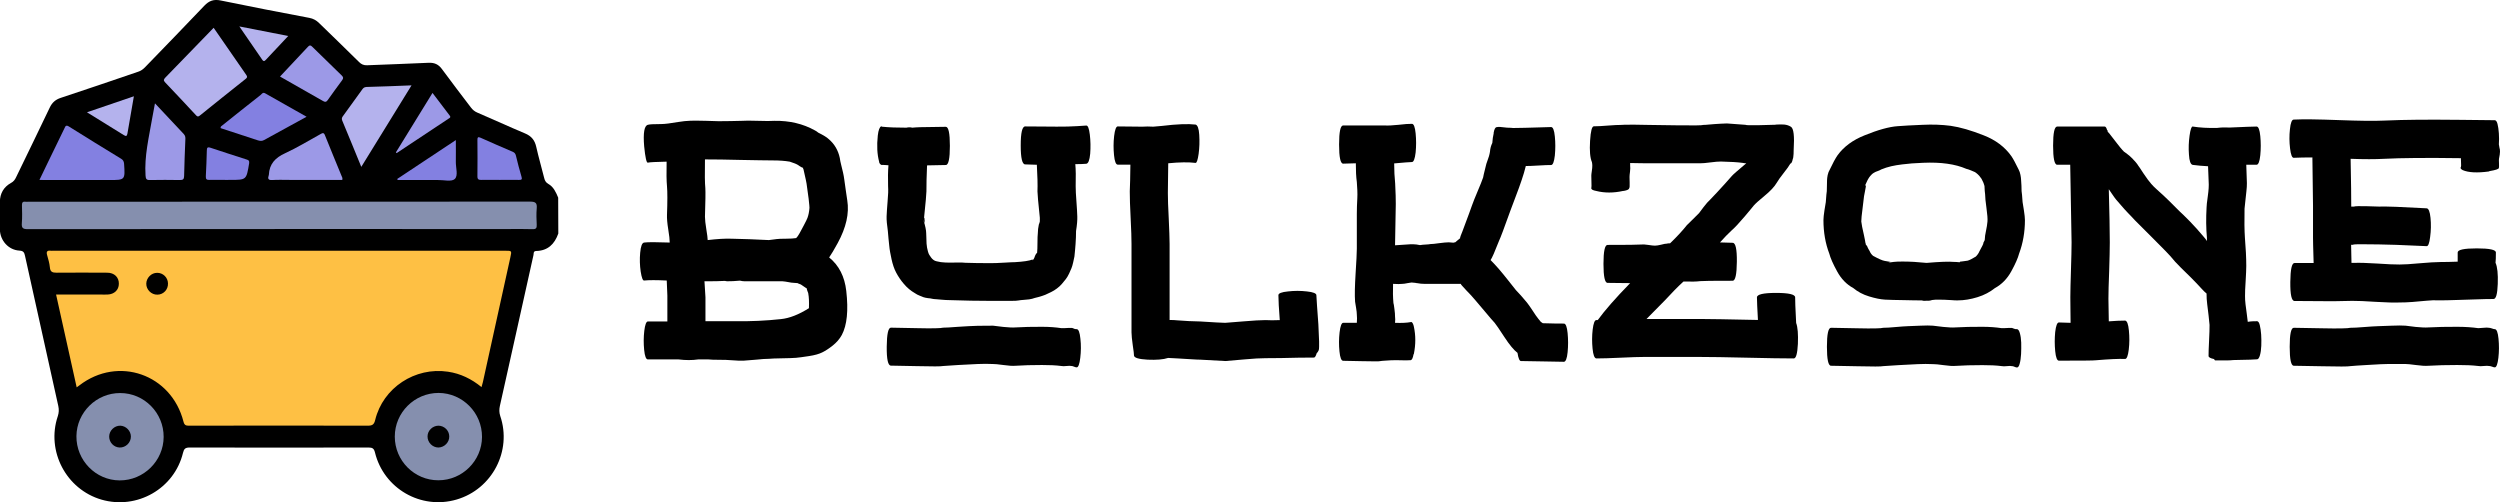 <?xml version="1.0" encoding="utf-8"?>
<!-- Generator: Adobe Illustrator 28.0.0, SVG Export Plug-In . SVG Version: 6.00 Build 0)  -->
<svg version="1.1" id="Layer_1" xmlns="http://www.w3.org/2000/svg" xmlns:xlink="http://www.w3.org/1999/xlink" x="0px" y="0px"
	 viewBox="0 0 2015 404.7" style="enable-background:new 0 0 2015 404.7;" xml:space="preserve">
<style type="text/css">
	.st0{fill:#FEC044;}
	.st1{fill:#858FAE;}
	.st2{fill:#B4B2ED;}
	.st3{fill:#8380E1;}
	.st4{fill:#9C99E7;}
	.st5{fill:#010100;}
	.st6{fill:#000001;}
	.st7{fill:#010101;}
</style>
<g>
	<g>
		<path d="M450,188.2c-3,8.5-8.4,13.9-17.9,14.1c-2.3,0.1-1.9,2-2.1,3.2c-4.8,21.4-9.5,42.9-14.3,64.3c-4.2,19.1-8.5,38.3-12.8,57.4
			c-0.6,2.8-0.6,5.3,0.3,8.1c9.6,28.1-6.5,58.9-35.1,67.3c-28.8,8.5-58.8-8.8-65.9-38c-0.8-3.2-2.1-3.9-5.2-3.9
			c-48,0.1-96.1,0.1-144.1,0c-3.5,0-4.6,1-5.4,4.3c-7,28.9-37.1,46-65.7,37.7c-28.5-8.3-44.7-39.2-35.2-67.3c0.9-2.8,1-5.3,0.4-8.1
			c-9-40.3-17.9-80.6-26.8-120.9c-0.6-2.6-1-4.2-4.5-4.4c-8.9-0.5-15.6-8.1-15.8-17c-0.1-7.5-0.1-15,0-22.4
			c0.1-6.7,3.1-11.9,8.9-15.1c2.1-1.1,3.3-2.7,4.2-4.7c9-18.7,18.2-37.3,27.1-56.1c1.9-4,4.6-6.4,8.8-7.8
			C70,72,90.7,64.8,111.4,57.8c2.2-0.7,3.8-1.9,5.4-3.5c16-16.6,32.1-33,47.9-49.7c3.8-4,7.6-5.4,13.2-4.2
			c23.7,4.9,47.6,9.5,71.4,14c3.2,0.6,5.7,2,7.9,4.2C268,29.1,278.8,39.5,289.4,50c1.9,1.9,3.8,2.7,6.5,2.6
			c16.5-0.7,33.1-1.2,49.6-2c4.7-0.2,8,1.3,10.8,5.2c7.6,10.4,15.5,20.6,23.3,30.9c1.4,1.8,2.9,3.1,5,4
			c12.9,5.5,25.6,11.4,38.5,16.8c5.1,2.1,7.9,5.4,9.1,10.8c1.9,8.4,4.3,16.7,6.4,25.1c0.5,2,1.2,3.6,3.3,4.8c4.3,2.4,6.2,6.8,8,11.1
			C450,168.8,450,178.5,450,188.2z"/>
		<path class="st0" d="M61.8,312.2c-5.6-25.2-11-49.7-16.6-74.8c12.2,0,24,0,35.8,0c1.9,0,3.8,0.1,5.7,0c5.4-0.2,9.1-3.7,9.1-8.7
			c0.1-5.2-3.7-8.9-9.3-8.9c-13.6-0.1-27.2-0.1-40.9,0c-3.3,0-5.1-0.6-5.4-4.3c-0.3-3.3-1.3-6.6-2.2-9.8c-0.9-3,0.1-4,3.1-3.6
			c0.4,0.1,0.9,0,1.3,0c121.7,0,243.4,0,365,0c5.1,0,5.1,0,4,5.1c-7.4,33.6-14.8,67.2-22.2,100.8c-0.3,1.2-0.7,2.4-1.1,4
			c-8.1-6.6-16.9-10.9-27-12.4c-26.5-4-52.4,12.9-58.7,38.9c-0.9,3.8-2.4,4.6-6,4.6c-47.9-0.1-95.8-0.1-143.6,0
			c-2.5,0-4.1,0-4.9-3.2c-9.7-38.3-52.7-53.3-83.9-29.3C63.4,311.1,62.8,311.5,61.8,312.2z"/>
		<path class="st1" d="M224.8,184.6c-67.5,0-135,0-202.5,0.1c-3.9,0-5-1-4.7-4.8c0.4-4.8,0.2-9.7,0.1-14.5c0-2,0.5-3.1,2.7-2.8
			c0.9,0.1,1.8,0,2.6,0c134.7,0,269.5,0,404.2-0.1c4.5,0,5.8,1.1,5.4,5.5c-0.4,4.4-0.2,8.8,0,13.2c0.1,2.6-0.5,3.6-3.4,3.5
			c-6-0.2-12-0.1-18-0.1C349,184.6,286.9,184.6,224.8,184.6z"/>
		<path class="st1" d="M131.9,352.2c-0.1,19.3-16.1,35.1-35.5,35c-19.3-0.1-35-16.2-34.8-35.7c0.2-19.1,16.1-34.8,35.3-34.7
			C116.2,316.8,132,332.7,131.9,352.2z"/>
		<path class="st1" d="M318.2,351.9c0-19.4,15.9-35.2,35.3-35.2c19.3,0.1,35.1,16,35,35.5c-0.1,19.2-15.9,34.9-35.1,34.9
			C334,387.2,318.2,371.3,318.2,351.9z"/>
		<path class="st2" d="M172.2,22.4c9,13,17.6,25.5,26.3,38c1,1.4,0.8,2.2-0.5,3.2c-12.4,9.8-24.7,19.7-37,29.6
			c-1.5,1.2-2.2,0.6-3.2-0.5c-8.2-8.8-16.4-17.6-24.7-26.3c-1.6-1.6-1.1-2.5,0.2-3.9C146.2,49.3,159,36,172.2,22.4z"/>
		<path class="st3" d="M31.8,145c2.3-4.8,4.4-9.2,6.5-13.5c4.5-9.3,9.1-18.6,13.6-28c0.8-1.7,1.2-3.1,3.7-1.5
			c14,8.8,28,17.4,42.1,26c1.6,1,2.1,2.1,2.3,3.9c0.9,13.2,0.9,13.2-12,13.2c-17.1,0-34.2,0-51.3,0C35.1,145,33.7,145,31.8,145z"/>
		<path class="st2" d="M331.7,68.8c-13.7,22.2-26.9,43.7-40.5,65.7c-5.3-12.8-10.2-25.1-15.4-37.4c-0.7-1.7,0-2.7,0.9-3.9
			c5-6.9,10-13.7,14.9-20.6c0.9-1.3,1.7-2.4,3.7-2.5C307.3,69.8,319.1,69.3,331.7,68.8z"/>
		<path class="st4" d="M124.9,83.3c8.2,8.7,15.7,16.8,23.2,24.7c1.3,1.4,1.4,2.8,1.3,4.4c-0.4,9.8-0.8,19.6-1,29.5
			c-0.1,2.5-0.8,3.2-3.3,3.2c-8.1-0.1-16.1-0.2-24.2,0c-3,0.1-3.4-1-3.6-3.7c-1-15.6,2.7-30.6,5.3-45.7
			C123.3,91.8,124.1,87.9,124.9,83.3z"/>
		<path class="st4" d="M275.9,145c-14.2,0-28.4,0-42.5,0c-4.7,0-9.4-0.2-14,0.1c-3.3,0.2-3.7-1.2-2.8-3.8c0-0.1,0.1-0.3,0.1-0.4
			c0.4-8.8,5.2-13.8,13.1-17.4c9.8-4.5,19-10.2,28.5-15.4c1.6-0.9,2.7-1.5,3.6,0.9c4.6,11.5,9.4,23,14.1,34.5
			C276,143.8,275.9,144.3,275.9,145z"/>
		<path class="st3" d="M247.1,94.1c-12.1,6.6-23.2,12.7-34.3,18.8c-1.8,1-3.3,0.7-5,0.2c-10-3.3-20-6.5-29.9-9.8
			c-0.4-1.4,0.8-1.8,1.5-2.4c10.2-8.1,20.3-16.3,30.6-24.3c1-0.8,1.8-2.5,3.7-1.4C224.5,81.4,235.5,87.5,247.1,94.1z"/>
		<path class="st4" d="M225.7,61.7c7.7-8.2,15.2-16.2,22.7-24.2c1.2-1.3,2.1-1,3.2,0.1c7.9,7.8,15.9,15.6,23.9,23.3
			c1.3,1.3,1.4,2.2,0.3,3.7c-3.9,5.3-7.8,10.6-11.6,16c-1.2,1.7-2.1,1.8-3.9,0.8C249,74.9,237.5,68.4,225.7,61.7z"/>
		<path class="st3" d="M402.9,145c-5,0-9.9-0.1-14.9,0c-2,0-3.2-0.2-3.2-2.8c0.1-9.8,0.1-19.6,0-29.5c0-2,0.5-2.6,2.5-1.7
			c8.7,3.9,17.4,7.7,26.1,11.4c1.3,0.6,2,1.4,2.4,2.9c1.4,5.7,2.8,11.4,4.5,17c0.7,2.2,0.2,2.8-2,2.7
			C413.2,144.9,408.1,145,402.9,145z"/>
		<path class="st3" d="M320.2,144.2c15.5-10.2,30.9-20.5,47.2-31.3c0,6.3,0.1,11.9,0,17.5c-0.1,4.8,2.1,11.2-0.9,13.9
			c-2.6,2.4-8.9,0.7-13.6,0.8c-10.8,0-21.6,0-32.4,0C320.4,144.7,320.3,144.4,320.2,144.2z"/>
		<path class="st3" d="M181.6,145c-4.2,0-8.5-0.1-12.7,0c-2.3,0.1-3.1-0.5-3-2.9c0.4-6.9,0.6-13.8,0.8-20.7c0.1-2.2,0.3-3.2,3-2.3
			c9.7,3.3,19.4,6.3,29.2,9.5c1.6,0.5,2.2,1,1.9,3.1c-2.2,13.3-2.1,13.3-15.2,13.3C184.2,145,182.9,145,181.6,145z"/>
		<path class="st4" d="M319.1,122.8c9.7-15.8,19.4-31.6,29.5-47.9c4.8,6.3,9.3,12.3,13.9,18.3c1.2,1.6-0.4,2-1.2,2.6
			c-13.8,9.2-27.7,18.4-41.6,27.6C319.5,123.1,319.3,122.9,319.1,122.8z"/>
		<path class="st2" d="M107.9,77.6c-1.8,10.6-3.5,20.3-5.2,30.1c-0.4,2.1-1.1,2.3-2.9,1.2c-9.6-6-19.3-11.9-29.7-18.4
			C82.9,86.1,95,82,107.9,77.6z"/>
		<path class="st2" d="M192.9,21.3c13.6,2.7,26.2,5.1,39.4,7.7c-6.3,6.7-12.2,13-18.1,19.3c-1.4,1.5-2.1,1-3-0.4
			C205.4,39.4,199.5,30.9,192.9,21.3z"/>
		<path class="st5" d="M126.6,219.9c4.7-0.1,8.7,3.7,8.8,8.5c0.2,5-3.7,9.1-8.6,9.1c-4.8,0.1-9-4.1-8.9-8.9
			C118,223.9,122,219.9,126.6,219.9z"/>
		<path class="st6" d="M105.5,351.9c0,4.9-4.2,8.9-9,8.8c-4.7-0.1-8.5-4.1-8.5-8.8c0-4.8,4.2-8.9,9-8.8
			C101.6,343.3,105.5,347.3,105.5,351.9z"/>
		<path class="st7" d="M353.3,343.1c4.7,0,8.7,3.8,8.8,8.5c0.2,4.8-3.9,9-8.7,9.1c-4.8,0-8.9-4.1-8.8-9
			C344.6,347.1,348.6,343.2,353.3,343.1z"/>
	</g>
	<g>
		<path d="M682.9,161.5c1.7,10.5-0.9,21.9-7.7,34.4c-2.9,5.3-5.2,9.2-6.9,11.6c7.9,6.4,12.5,15.4,13.8,27
			c1.8,15.8,0.6,27.6-3.6,35.5c-1.8,3.3-4.3,6.1-7.3,8.5c-3,2.4-5.8,4.2-8.4,5.5c-2.6,1.3-6.1,2.3-10.7,3c-4.6,0.7-8.1,1.2-10.5,1.4
			c-2.4,0.2-6.2,0.3-11.6,0.4c-5.3,0.1-8.7,0.2-10.2,0.4c-2.4,0-5.9,0.2-10.4,0.7c-4.6,0.4-7.9,0.7-10,0.8c-2.1,0.1-5.6,0-10.6-0.4
			c-2-0.2-5-0.3-9.1-0.3c-4,0-6.9-0.1-8.5-0.3c-2,0-4.9,0-8.5,0c-4.8,0.7-10,0.7-15.7,0c-11,0-19.3,0-24.8,0c-1.5,0-2.5-2.6-3-7.7
			c-0.5-5.1-0.5-10.2,0.1-15.3c0.6-5,1.6-7.6,2.9-7.6c4,0,9.3,0,15.7,0c0-10.1,0-17,0-20.9c0-0.9-0.2-5-0.5-12.1
			c-8.3-0.4-14.3-0.4-18.2,0c-1.1,0.2-2-2.2-2.8-7.2c-0.7-4.9-0.9-10-0.4-15.3c0.5-5.2,1.5-7.9,3.2-8.1c2.9-0.4,9.8-0.4,20.6,0
			c0-2.2-0.4-5.8-1.2-10.7c-0.8-4.9-1.1-8.8-1-11.6c0.4-10.8,0.4-18.5,0-23.1c-0.4-4.2-0.5-10.8-0.3-19.8
			c-8.4,0.2-13.5,0.4-15.1,0.8c-1.1,0.4-2.1-4.1-3-13.2c-0.9-10.8,0.1-16.6,3-17.3c1.1-0.4,4.7-0.6,10.7-0.6c2.9,0,7.6-0.6,14-1.7
			c3.1-0.5,6.4-0.9,9.9-1c3.5-0.1,7.6,0,12.5,0.1c4.9,0.2,8.2,0.3,10,0.3c2.2,0,5.4,0,9.6-0.1c4.2-0.1,7.2-0.2,9.1-0.2
			c2.4-0.2,6.7-0.2,12.9,0c6.2,0.2,10.6,0.2,13.2,0c12.3-0.2,23.2,2.4,32.7,7.7c0.7,0.4,1.5,0.8,2.2,1.4l0.3,0.3
			c4.4,2.2,7.2,3.9,8.5,5.2c4.8,4,7.8,9.2,9.1,15.4c0.2,1.5,0.5,3.3,1.1,5.5c0.5,2.2,1.1,4.3,1.5,6.2c0.4,1.9,0.8,3.8,1,5.6
			C681.4,151,682.1,156.5,682.9,161.5z M567.8,226.7c0.5,8.3,0.8,12.6,0.8,12.9c0,3.3,0,9.7,0,19.3c9.2,0,16.8,0,22.8,0
			c13.6,0.2,26.2-0.4,38-1.7c7-0.7,14.5-3.7,22.6-8.8c0.2-5.1,0-9-0.5-11.6c0-0.4-0.1-0.8-0.4-1.4c-0.3-0.6-0.4-0.9-0.4-1.1
			c-0.2-0.6-0.4-1.2-0.5-1.9c-0.4-0.2-1.1-0.6-2.2-1.4c-1.1-0.7-1.9-1.3-2.5-1.7c-0.9-0.4-1.6-0.6-2.1-0.8c-0.5-0.2-0.6-0.3-0.4-0.3
			c-0.4,0-0.8,0-1.4-0.1c-0.5-0.1-1-0.1-1.4-0.1s-0.8,0-1.2-0.1c-0.5-0.1-0.9-0.1-1.2-0.1c-3.9-0.7-6.2-1.1-7.2-1.1H600
			c-1.1,0-2.3-0.2-3.6-0.5c-4,0.4-7.4,0.5-10.2,0.5c-0.5,0-1.2-0.1-1.9-0.3c-4.2,0.2-8.2,0.3-11.8,0.3H567.8z M622.9,129.3
			c-5.7,0-14.4-0.2-26.1-0.4c-11.7-0.3-20.5-0.4-26.4-0.4h-2.2c-0.2,11.6-0.1,19.3,0.3,23.1c0.2,3.1,0.1,10.8-0.3,23.1
			c0,2.4,0.4,5.7,1.1,10.1c0.7,4.3,1.1,7.2,1.1,8.7c7.7-0.9,14.1-1.3,19.3-1.1c2.8,0,7.5,0.2,14.3,0.4c6.8,0.3,12,0.5,15.7,0.7
			c2.8-0.4,4.9-0.6,6.3-0.8c1.3-0.2,3.8-0.3,7.4-0.3c3.7,0,6.4-0.2,8.3-0.5c0.7-0.7,1.4-1.6,1.9-2.5c0.4-0.5,1.1-1.8,2.1-3.7
			s1.7-3.3,2.2-4.1c0.5-0.8,1.1-2.1,1.9-3.7c0.8-1.7,1.4-3,1.6-4.1c0.3-1.1,0.6-2.4,0.8-4c0.3-1.6,0.3-3.1,0.1-4.5
			c0-1.1-0.7-6.9-2.2-17.3c0-0.4-0.8-4.2-2.5-11.6c-0.2-0.2-0.3-0.4-0.3-0.6v-0.5c-0.7-0.2-1.6-0.6-2.6-1.3c-1-0.6-1.8-1.1-2.3-1.5
			c-1.7-0.7-3.6-1.5-5.8-2.2C632.6,129.6,628,129.3,622.9,129.3z"/>
		<path d="M875.5,101.2c1.3-0.2,2.3,2.3,2.9,7.3c0.6,5,0.7,10.2,0.3,15.4c-0.5,5.2-1.5,7.9-3.2,8.1c-2.4,0.2-5.3,0.3-8.8,0.3
			c0.4,4.2,0.5,10.2,0.3,17.9c0,3,0.2,7,0.6,12.1c0.4,5.2,0.6,9.2,0.7,12.1s-0.2,6.9-1,11.8c0,0.7,0,2.4-0.1,5.1
			c-0.1,2.7-0.2,4.5-0.3,5.4c-0.1,0.9-0.2,2.6-0.4,4.9c-0.2,2.4-0.4,4.1-0.5,5.1c-0.2,1-0.5,2.6-1,4.7c-0.5,2.1-0.9,3.7-1.4,4.8
			c-0.5,1.1-1.1,2.5-1.9,4.3c-0.8,1.7-1.7,3.2-2.6,4.4c-0.9,1.2-2,2.5-3.2,3.9c-1.2,1.4-2.5,2.6-4,3.7c-1.5,1.1-3,2.1-4.7,2.9
			c-1.7,0.8-3.2,1.5-4.7,2.2c-1.5,0.6-3.3,1.2-5.5,1.8c-2.2,0.5-3.9,1-5.1,1.4c-1.2,0.4-3.1,0.6-5.8,0.8c-2.7,0.2-4.5,0.4-5.4,0.6
			c-0.9,0.2-2.9,0.3-5.9,0.3c-3,0-4.8,0-5.4,0c-0.5,0-2.5,0-5.8,0s-5.1,0-5.2,0c-10.1,0-21-0.2-32.8-0.6c-0.2,0-1.3,0-3.3-0.1
			c-2-0.1-3.3-0.2-3.9-0.3c-0.5-0.1-1.7-0.2-3.4-0.3c-1.7-0.1-3-0.2-3.7-0.4c-0.7-0.2-1.9-0.4-3.4-0.5c-1.6-0.2-2.8-0.5-3.7-0.8
			c-0.9-0.4-2-0.8-3.2-1.3c-1.2-0.4-2.3-1.1-3.4-1.8c-3.5-2-6.5-4.5-9.1-7.6c-2.6-3-4.6-6.1-6.2-9.1c-1.6-3-2.8-6.6-3.7-10.7
			s-1.6-7.8-1.9-11.2c-0.4-3.3-0.7-7.1-1.1-11.6c-0.7-4.9-1.1-8.9-1-11.8c0.1-2.9,0.4-7,0.8-12.1c0.5-5.1,0.6-9.2,0.4-12.1
			c-0.2-6.6-0.1-12.3,0.3-17c-2.2-0.2-4.1-0.3-5.8-0.3c-0.9-0.5-1.5-1.3-1.7-2.2v-0.3c-1.6-5.9-2-12.9-1.1-21.2
			c0.5-4.4,1.5-6.9,2.8-7.4c0.2,0,0.4,0.1,0.5,0.3c5.7,0.6,12.3,0.8,19.8,0.8c0.7-0.2,1.6-0.3,2.5-0.3c0.6,0,1.3,0.1,2.2,0.3
			c1.8-0.2,4-0.3,6.6-0.4c2.6-0.1,4.9-0.1,6.9-0.1s4.3,0,6.7-0.1c2.5-0.1,4.7-0.1,6.8-0.1c2.2,0,3.3,5.1,3.3,15.4
			s-1.1,15.4-3.3,15.4c-3.7,0-8.7,0.1-15.1,0.3c-0.4,8.6-0.5,15.6-0.5,20.9c0,1.8-0.6,8.9-1.9,21.2l0.3,0.5c0.2,2.2,0.3,3.5,0.3,3.9
			l-1.1-2.5c1.5,4.9,2.2,8.4,2.2,10.5c0,0.5,0,1.4,0.1,2.6c0.1,1.2,0.1,2.2,0.1,3c0,0.8,0,1.8,0.1,3c0.1,1.2,0.2,2.2,0.4,3.2
			c0.2,0.9,0.4,1.9,0.7,3c0.3,1.1,0.6,2,1.1,2.8c0.4,0.7,1,1.5,1.5,2.2c0.5,0.7,1.2,1.4,1.9,1.9c0.7,0.6,1.6,0.9,2.5,1.1
			c2.2,0.6,4.6,0.9,7.2,1c2.6,0.1,5.5,0.1,8.8,0c3.3-0.1,5.7,0,7.2,0.2c5.7,0.2,12.5,0.3,20.4,0.3c2.6,0,6.2-0.1,10.9-0.4
			c4.7-0.3,7.6-0.4,8.7-0.4c6.8-0.4,11.6-1.1,14.3-2.2c-0.4,0.7-0.4,0.9,0,0.5c0.2-0.2,0.5-0.4,0.8-0.8c0-0.2,0.2-0.5,0.5-1.1
			c0.7-2.2,1.5-3.5,2.2-3.9c0.2-1.8,0.3-4.5,0.3-8.1c0-3.6,0.1-6.2,0.3-7.8c0-2.2,0.3-4.5,0.8-6.9c0.4-0.9,0.6-1.7,0.8-2.5v-3
			c-1.3-12.3-1.9-19.4-1.9-21.2c0.2-5.3,0-12.5-0.5-21.5c-3.9-0.2-7-0.3-9.4-0.3c-2.4,0-3.6-5.1-3.6-15.3c0-10.2,1.2-15.3,3.6-15.3
			c2.9,0,8,0,15.3,0.1c7.2,0.1,13.5,0.1,18.9,0C865.7,101.8,870.7,101.6,875.5,101.2z M867.8,265.3c1.5,0,2.5,2.6,3,7.7
			c0.6,5.1,0.5,10.3-0.1,15.4c-0.6,5.1-1.6,7.7-2.9,7.7c-0.5,0-1.3-0.2-2.2-0.6c-0.9-0.4-1.6-0.5-1.9-0.5c-0.9-0.2-2.3-0.2-4.1,0
			c-1.8,0.2-3.2,0.2-4.1,0c-4.6-0.6-9.8-0.8-15.7-0.8c-8.1,0-15.1,0.2-21.2,0.6c-2.4,0.2-5.7,0-9.9-0.6s-7-0.8-8.3-0.8
			c-4-0.2-8.2-0.2-12.4,0s-9.5,0.5-15.7,0.8c-6.2,0.4-10.3,0.6-12.1,0.8c-1.7,0.4-8.7,0.4-21.2,0.1c-12.5-0.3-19.5-0.4-20.9-0.4
			c-2.4,0-3.5-5.1-3.4-15.3c0.1-10.2,1.2-15.3,3.4-15.3c1.5,0,8.4,0.1,20.9,0.4c12.5,0.3,19.5,0.1,21.2-0.4c1.8,0,5.9-0.2,12.1-0.7
			c6.2-0.4,11.5-0.7,15.7-0.8s8.3-0.1,12.4-0.1c1.3,0.2,4,0.5,8.3,1c4.2,0.4,7.5,0.6,9.9,0.4c6.1-0.4,13.1-0.5,21.2-0.5
			c5.9,0,11.1,0.4,15.7,1.1c0.7,0,1.5,0,2.2,0c0.7,0,1.4,0,1.9-0.1c0.5-0.1,1.2-0.1,1.9-0.1c0.7,0,1.5,0,2.2,0
			c0.4,0,0.8,0.1,1.2,0.3c0.5,0.2,1,0.4,1.5,0.6C867,265.2,867.4,265.3,867.8,265.3z"/>
		<path d="M1063.2,275.2c0,0.6,0,1.2,0,2.1c0,0.8,0,1.5,0,2.1c0,0.6,0,1.2-0.1,1.9c-0.1,0.7-0.3,1.4-0.7,1.9c-0.2,0.5-0.6,1-1.1,1.4
			c-0.7,2.4-1.5,3.6-2.2,3.6c-3.5,0-7.7,0-12.5,0.1c-4.9,0.1-9.5,0.2-14,0.3c-4.5,0.1-8.7,0.1-12.5,0.1c-4,0-9.8,0.3-17.3,1
			c-7.5,0.6-12.6,1.1-15.1,1.3c-0.9,0-7.6-0.4-20.1-1.1c-1.3,0-4.1-0.1-8.4-0.4c-4.3-0.3-7.7-0.4-10-0.6c-2.4-0.1-4.9-0.2-7.7-0.4
			c-3.9,1.3-9.4,1.7-16.5,1.4c-7.2-0.4-10.8-1.5-11-3.3c0-1.1-0.3-3.9-1-8.4c-0.6-4.5-1-7.9-1-10.3v-12.7v-12.4
			c0-29.2,0-44.6,0-46.2c0-4.4-0.2-11.3-0.7-20.8c-0.5-9.5-0.7-16.6-0.7-21.6c0.2-4.2,0.4-11.4,0.5-21.5c-4.4,0-7.8,0-10.2,0
			c-1.5,0-2.5-2.6-3-7.7c-0.5-5.1-0.5-10.3,0.1-15.4c0.6-5.1,1.6-7.7,2.9-7.7c2.4,0,5.8,0,10.2,0.1c4.4,0.1,7.6,0.1,9.6,0.1
			c2.8-0.2,5.7-0.2,8.8,0c2.6-0.2,4.9-0.4,6.9-0.6c12.3-1.5,21.4-1.8,27.2-1.1c1.6,0.4,2.7,3.1,3,8.3s0.2,10.2-0.5,15.3
			c-0.7,5-1.6,7.5-2.5,7.3c-5.5-0.7-12.8-0.6-22,0.3c-0.2,10.5-0.3,18.4-0.3,23.9c0,4.6,0.2,11.4,0.7,20.5
			c0.4,9.1,0.7,15.9,0.7,20.5c0,1.7,0,17.5,0,47.6v13.8c2.4,0,4.5,0.1,6.3,0.3c2,0.2,5.1,0.4,9.2,0.6c4.1,0.2,7.2,0.3,9.2,0.3
			c11.2,0.7,17.9,1.1,20.1,1.1c2.6-0.2,7.6-0.6,15.1-1.2c7.5-0.6,13.3-1,17.3-1c3.3,0.2,7.2,0.2,11.6,0c-0.7-9.2-1.1-15.9-1.1-20.1
			c0-1.5,2.6-2.5,7.7-3c5.1-0.6,10.2-0.6,15.3,0c5,0.5,7.6,1.6,7.6,3c0.2,3.9,0.7,11.6,1.6,23.4
			C1062.8,265.7,1063,270.4,1063.2,275.2z"/>
		<path d="M1260.5,260.8c1.5,0,2.5,2.6,3,7.7c0.5,5.2,0.5,10.3,0,15.4c-0.5,5.2-1.6,7.7-3,7.7c-3.5,0-9.1-0.1-16.8-0.3
			c-7.7-0.2-13.6-0.3-17.6-0.3c-1.3,0.2-2.3-2-3-6.6c-2.9-2.2-6.5-6.5-10.6-12.8c-4.1-6.3-6.7-10.1-7.8-11.4c-1.7-1.8-4-4.5-7-8.1
			c-3-3.6-5.8-6.8-8.3-9.8s-4.9-5.6-7.3-8c-3.3-3.5-4.9-5.3-4.7-5.5h0.3c-0.2,0-1,0-2.5,0h-6.1c-0.5,0-0.9,0-1.1,0
			c-5.9,0-9.3,0-10.2,0c-0.7,0-2.2,0-4.4,0c-2.2,0-4,0-5.2,0c-2,0-4-0.2-6.1-0.6h-0.5c0-0.2-0.1-0.2-0.3-0.1s-0.3,0-0.3-0.1
			c-0.7,0-1.8-0.1-3.3-0.3c-0.2,0-1.2,0.2-3.2,0.5c-1.9,0.4-3.3,0.6-4.3,0.6c-1.5,0.2-3.9,0.2-7.4,0c-0.2,5.9-0.1,11,0.3,15.4
			c0.2,0.5,0.5,2.2,0.8,4.8c0.4,2.7,0.5,4.7,0.5,6.2c0.2,1.3,0.2,3,0,5c5.3,0.2,9.5,0,12.7-0.6c0.2-0.2,0.4-0.1,0.8,0.1
			c0.4,0.3,0.7,0.7,1,1.4c0.3,0.6,0.5,1.4,0.7,2.3c1.5,7,1.5,14.2,0,21.7c0,0.2-0.1,0.4-0.3,0.5c-0.5,3-1.3,4.5-2.2,4.7
			c-1.1,0.2-5.1,0.2-12.1,0c-1.3,0-2.7,0-4.1,0.1c-1.5,0.1-3,0.2-4.7,0.3c-1.7,0.1-3,0.2-4.1,0.4c-0.2,0.2-5.1,0.2-14.6,0
			c-9.5-0.2-14.5-0.3-14.9-0.3c-1.5,0-2.5-2.5-3-7.6c-0.5-5-0.5-10.1,0.1-15.3c0.6-5.1,1.6-7.7,2.9-7.7c2.2,0,5.9,0,11,0
			c0.2-2.6,0.2-4.8,0-6.6c0-1.3-0.2-3.1-0.6-5.5c-0.4-2.4-0.6-4-0.8-4.9c-0.4-5.3-0.2-12.8,0.4-22.6c0.6-9.7,1-16.4,1-20.1
			c0-2.7,0-5.7,0-8.8c0-3.1,0-6.6,0-10.3c0-3.7,0-6.7,0-8.9c0-1.7,0-3.8,0.1-6.3c0.1-2.6,0.2-4.8,0.3-6.6c0.1-1.8,0.1-3.9,0-6.3
			c-0.1-2.4-0.2-4.6-0.4-6.6c-0.6-4.2-0.8-9.3-0.8-15.1c-4.4,0.2-7.8,0.3-10.2,0.3c-2.2,0-3.3-5.1-3.3-15.4
			c0-10.3,1.1-15.4,3.3-15.4c17.6,0,28.7,0,33.3,0c2.6,0.2,6.3,0,11.2-0.5c4.8-0.6,8.5-0.8,10.9-0.8c1.5,0,2.5,2.6,3,7.7
			c0.5,5.1,0.5,10.3,0,15.4c-0.6,5.1-1.6,7.7-3,7.7c-1.6,0-6.4,0.4-14.3,1.1c0,5.7,0.3,11.1,0.8,16.2c0.4,7.3,0.5,12.9,0.5,16.5
			c0,3.7-0.1,9.2-0.3,16.7c-0.2,7.4-0.3,13-0.3,16.6c7-0.5,11-0.8,12.1-0.8c0.7,0,1.6,0,2.5,0h0.5c1.3,0,2.8,0.2,4.7,0.6
			c0.4,0,0.6,0,0.8,0c0.9-0.2,2.3-0.3,4.1-0.4c1.8-0.1,3.1-0.2,3.9-0.4c1.3,0,3.6-0.2,6.9-0.7c3.3-0.4,5.9-0.7,7.7-0.7l3.9,0.3
			c0.5-0.2,1-0.3,1.4-0.3c0.7-0.6,1.8-1.5,3.3-2.8c0.2-0.2,0.4-0.3,0.6-0.3c0-0.2,0-0.4,0-0.5c0-0.4,0.6-2.1,1.9-5.2
			c4.6-12.3,7.2-19.3,7.7-20.9c0.9-2.6,2.4-6.3,4.5-11.3c2.1-4.9,3.6-8.7,4.5-11.3c0-0.4,0.7-3.5,2.2-9.4c0.2-0.9,0.5-2.1,1.1-3.6
			c0.5-1.5,1-2.8,1.4-4.1c0.4-1.3,0.6-2.5,0.8-3.6c0.2-2.6,0.8-4.9,1.9-7.1c0.2-2.8,0.5-5.3,1.1-7.7c0-0.2,0-0.4,0-0.6
			c0.5-2.8,1.3-4.2,2.2-4.4c0.7-0.2,1.7-0.2,2.9-0.2c1.2,0.1,2.2,0.2,2.9,0.3c0.7,0.1,1.7,0.2,2.8,0.3c1.1,0.1,2.1,0.1,3,0.1
			c0.5,0.2,2.5,0.2,5.8,0.1c3.3-0.1,5.2-0.1,5.8-0.1c2.4,0,5.9-0.1,10.6-0.3s8.1-0.3,10.3-0.3c1.5,0,2.5,2.5,3,7.6
			c0.5,5,0.5,10.1,0,15.3c-0.6,5.2-1.6,7.7-3,7.7c-2.2,0-5.6,0.1-10.2,0.4c-4.6,0.3-8,0.4-10.2,0.4c-0.9,3.7-2,7.4-3.3,11.2
			c-1.3,3.8-2.9,8.4-5,13.8c-2,5.4-3.4,9-4.1,10.9c-5.1,14.3-8.2,22.4-9.1,24.2c-3.5,9-5.8,14.2-6.9,15.7c2.2,2.2,4.4,4.6,6.6,7.1
			c2.2,2.6,4.8,5.7,7.7,9.4c2.9,3.7,5,6.2,6.1,7.7c0.9,0.9,2.3,2.4,4.1,4.4c1.8,2,3.4,3.9,4.7,5.5c1.3,1.7,2.5,3.3,3.6,5
			c2.4,3.9,4.9,7.4,7.7,10.7c0.5,0.4,1.1,0.7,1.6,1.1C1251.4,260.8,1257,260.8,1260.5,260.8z"/>
		<path d="M1447.7,260.3c1.3,3.5,1.7,9.1,1.4,16.9c-0.4,7.8-1.5,11.7-3.3,11.7c-8.3,0-20.8-0.2-37.7-0.6
			c-16.9-0.4-29.6-0.6-38.3-0.6h-44.9c-3.9,0-10,0.2-18.6,0.6c-8.5,0.4-15.1,0.6-19.7,0.6c-1.5-0.2-2.5-2.8-3-8
			c-0.5-5.1-0.5-10.2,0.1-15.3c0.6-5,1.6-7.6,2.9-7.6c0.2,0,0.5,0,1.1,0l0.3-0.3c5.3-7.3,13.9-17.2,25.9-29.5c-2.2,0-5.4,0-9.5-0.1
			c-4.1-0.1-7-0.1-8.7-0.1c-2.2,0-3.3-5.1-3.3-15.3c0-10.2,1.1-15.3,3.3-15.3c15.8,0,24.7-0.1,26.7-0.3c1.5-0.2,3.5-0.1,6,0.3
			c2.6,0.4,4.4,0.6,5.5,0.6c1.3,0,3-0.3,5.1-0.8c2.1-0.6,3.5-0.8,4.3-0.8c0.6-0.2,1.5-0.3,2.8-0.3c5.7-5.5,10.2-10.4,13.5-14.6
			c1.1-1.1,2.8-2.8,5-4.9c2.2-2.2,3.9-3.9,4.9-4.9c0.4-0.6,1.6-2.2,3.6-4.8c2-2.7,3.8-4.6,5.2-5.9c1.8-1.8,3.7-3.8,5.6-5.9
			c1.9-2.1,4.1-4.5,6.5-7.1s4.2-4.7,5.5-6.2c0.7-0.9,4.6-4.3,11.6-10.2c-1.1,0-2-0.1-2.8-0.3c-4.2-0.6-10.1-0.9-17.6-1.1
			c-2,0-4.9,0.2-8.5,0.7c-3.7,0.5-6.3,0.7-8,0.7h-44.3c-1.7,0-4,0-6.9-0.1s-4.8-0.1-5.5-0.1c0,0.9,0,1.6,0,2.2
			c0.2,1.1,0.1,2.7-0.1,4.7c-0.3,2-0.4,3.5-0.4,4.4c0,0.4,0,1.9,0.1,4.5c0.1,2.7,0,4.2-0.4,4.5c0,0.9-1.5,1.7-4.4,2.2h-0.5
			c-7.7,1.7-15,1.7-21.7,0c-2.8-0.5-4-1.3-3.9-2.2c0.2-0.7,0.2-2.4,0.1-5.1c-0.1-2.7-0.1-4.4-0.1-5.1c0-0.5,0.1-1.7,0.4-3.6
			c0.3-1.8,0.4-3.3,0.4-4.4c0-0.9-0.1-1.8-0.3-2.8c-1.5-3.5-2-9.2-1.5-17.2c0.5-8,1.5-11.9,3.2-11.7c2.7,0,6.6-0.2,11.4-0.6
			c4.9-0.4,8.2-0.5,10-0.5c1.1-0.2,4.9-0.2,11.4-0.2c6.5,0.1,10.4,0.2,11.7,0.2c0.2,0,7.3,0.1,21.5,0.3c14.1,0.2,21.4,0.1,21.7-0.3
			c1.3,0,2.9-0.1,4.8-0.3c1.9-0.2,3.6-0.3,4.9-0.4c1.4-0.1,3-0.2,4.8-0.3c1.8-0.1,3.5-0.2,4.9-0.2c2.4,0.2,7.3,0.6,14.9,1.1
			c0.6,0.4,4.3,0.4,11.2,0.3c6.9-0.2,10.6-0.3,11.1-0.3c0.7,0,1.7,0,2.9-0.2c1.2-0.1,2.3-0.1,3.2-0.1c0.9,0,1.9,0,2.9,0.1
			c1,0.1,2,0.3,2.9,0.6c0.9,0.3,1.7,0.7,2.5,1.2c2.2,1.3,2.9,7.5,2.2,18.7c0,2.4-0.1,4.2-0.3,5.5c0,0.7-0.2,1.4-0.5,1.9v0.3
			c-0.5,2.2-1.2,3.3-1.9,3.3c-0.9,1.7-2.7,4.2-5.4,7.6c-2.7,3.4-4.5,6-5.6,7.9c-1.8,3.1-5.1,6.6-9.6,10.3c-4.6,3.8-7.5,6.4-8.8,7.9
			c-0.4,0.5-2.8,3.5-7.3,8.8c-4.5,5.3-8.1,9.2-10.9,11.6c-2.6,2.4-5.6,5.5-9.1,9.4c5.5,0.2,8.9,0.3,10.2,0.3c2.4,0,3.5,5.1,3.4,15.3
			c-0.1,10.2-1.2,15.3-3.4,15.3c-15.8,0-24.5,0.1-26.1,0.3c-2.9,0.4-7.4,0.5-13.5,0.3c-4.6,4.2-9.6,9.3-14.9,15.1
			c-1.6,1.7-6.6,6.7-14.9,15.1h42.7c7.5,0,23.2,0.3,47.1,0.8c-0.5-9.2-0.8-15.2-0.8-18.2c0-2.4,5.1-3.6,15.4-3.6
			c10.3,0,15.4,1.2,15.4,3.6C1446.8,241.5,1447.1,248.4,1447.7,260.3z"/>
		<path d="M1480.7,218.7c-3.3-6-5.4-10.8-6.3-14.3c-3.1-8.1-4.7-17.1-4.7-27c0-1.8,0.3-4.5,0.8-7.8c0.5-3.4,0.9-5.6,1.1-6.7
			c0.4-5.2,0.6-8.1,0.8-8.8c0-0.7,0-2.2,0.1-4.3c0.1-2.1,0.1-3.7,0.1-4.7c0-1,0.2-2.3,0.5-4c0.4-1.7,0.9-3.1,1.7-4.4
			c2.4-5.1,4.5-9,6.3-11.6c5.1-7,12.4-12.3,21.7-16c10.8-4.4,19.7-6.9,26.7-7.4c4.6-0.4,11.3-0.7,20.1-1.1
			c8.1-0.4,15.6-0.1,22.6,0.8c7.7,1.1,16.6,3.7,26.7,7.7c9.5,3.7,17,9.3,22.3,16.8c1.5,2.2,3.4,5.8,5.8,10.7
			c0.7,1.3,1.2,2.8,1.5,4.4c0.3,1.7,0.5,3,0.5,4c0.1,1,0.2,2.6,0.3,4.7s0.1,3.5,0.1,4.3c0.2,1.1,0.5,4.1,0.8,8.8
			c0.2,1.3,0.5,3.6,1.1,6.9c0.5,3.3,0.8,5.9,0.8,7.7c0,9.7-1.6,18.7-4.7,27c-0.9,3.5-3,8.3-6.3,14.3c-3.3,6-7.7,10.5-13.2,13.5
			c-3.9,3.1-8.5,5.6-14,7.3c-5.5,1.7-10.8,2.6-16,2.6c-1.5,0-3.1,0-4.8-0.2c-1.7-0.1-3.6-0.2-5.6-0.3c-2-0.1-3.6-0.1-4.7-0.1
			c-0.9,0-1.8,0-2.8,0h0.3c-0.7,0-1.7,0.1-3,0.3c-1.6,0.6-3.3,0.7-4.9,0.6c-1.1,0.2-2.3,0.1-3.6-0.3c-2.6,0-7.2,0-13.9-0.2
			c-6.7-0.1-11.9-0.2-15.5-0.4c-3.7-0.2-8-1.1-12.9-2.6c-5-1.5-9.2-3.8-12.7-6.7C1488.4,229.3,1484,224.8,1480.7,218.7z
			 M1625.7,265.3c0.9,0,1.7,1.1,2.3,3.2c0.6,2.1,1,4.7,1.1,7.7c0.1,3,0,6.1-0.1,9.1c-0.2,3-0.5,5.6-1.1,7.7
			c-0.5,2.1-1.3,3.2-2.2,3.2c-0.5,0-1.2-0.2-2.1-0.6c-0.8-0.4-1.5-0.5-2.1-0.5c-0.7-0.2-2-0.2-3.9,0c-1.8,0.2-3.2,0.2-4.1,0
			c-4.6-0.6-9.8-0.8-15.7-0.8c-8.3,0-15.4,0.2-21.5,0.6c-2.4,0.2-5.6,0-9.8-0.6c-4.1-0.6-6.9-0.8-8.4-0.8c-4-0.2-8.1-0.2-12.3,0
			c-4.1,0.2-9.3,0.5-15.5,0.8c-6.2,0.4-10.4,0.6-12.4,0.8c-1.5,0.4-8.4,0.4-20.9,0.1s-19.5-0.4-21.2-0.4c-2.2,0-3.3-5.1-3.3-15.3
			c0-10.2,1.1-15.3,3.3-15.3c1.6,0,8.7,0.1,21.2,0.4s19.5,0.1,20.9-0.4c2.4,0,5.7-0.2,10-0.6c4.3-0.4,7.7-0.6,10-0.7
			c2.4-0.1,5.7-0.2,10-0.4c4.3-0.2,7.7-0.2,10,0c1.5,0.2,4.3,0.5,8.4,1c4.1,0.4,7.4,0.6,9.8,0.4c6.2-0.4,13.4-0.5,21.5-0.5
			c5.9,0,11.1,0.4,15.7,1.1c0.5,0,1.2,0,1.9,0c0.7,0,1.4,0,2.1-0.1c0.6-0.1,1.3-0.1,2.1-0.1c0.7,0,1.4,0,1.9,0
			c0.4,0,0.7,0.1,1.1,0.3c0.4,0.2,0.7,0.3,1.1,0.4c0.4,0.1,0.7,0.2,1.1,0.3C1625.3,265.2,1625.6,265.3,1625.7,265.3z M1502.4,158.2
			c-0.2,2-0.6,5.4-1.2,10c-0.6,4.7-1,8.1-1,10.3c0.2,2,0.9,5.8,2.2,11.3c0.4,1.8,0.6,3.1,0.8,3.9c0.2,0.9,0.3,1.6,0.3,1.9
			c0.2,0.4,0.3,0.8,0.3,1.4c0.5,0.7,0.9,1.2,1.1,1.4c0.2,0.5,0.5,1.3,1,2.2c0.5,0.9,0.8,1.5,1,1.7c0.6,1.5,1.5,2.8,2.8,3.9
			c4.4,2.4,7.5,3.8,9.4,4.1c1.6,0.2,3.2,0.5,4.7,0.8c-2.8,0.7-1.9,0.7,2.5,0c1.6-0.2,4-0.3,7.2-0.3c6,0,12.5,0.4,19.3,1.1
			c10.6-0.9,18-1.2,22-0.8c1.5,0,3,0.1,4.7,0.3l0.3-0.5c0.2,0,1-0.1,2.5-0.3c1.5-0.2,2.7-0.4,3.6-0.5c1.5-0.4,3.7-1.5,6.6-3.3
			c1.3-1.3,2.3-2.7,3-4.4c1.5-2.9,2.3-4.5,2.5-4.7v-0.3l0.3-0.3c0.2-0.5,0.3-1,0.3-1.4c0.5-0.9,0.9-1.7,1.1-2.2
			c0-0.7,0.1-1.9,0.3-3.6c1.3-6.4,1.9-10.2,1.9-11.3c0.2-2.2-0.1-5.8-0.8-10.9c-0.7-5.1-1.1-8.8-1.1-11.2c-0.2-1.3-0.4-3.5-0.5-6.6
			c-0.2-0.7-0.5-1.5-0.8-2.5c-1.1-2.4-1.8-3.8-2.2-4.1c-0.7-1.1-1.6-2.1-2.5-2.9c-0.9-0.8-1.7-1.4-2.2-1.7c-0.5-0.3-1.6-0.7-3.3-1.4
			c-1.6-0.6-2.8-1.1-3.6-1.2c-9-3.9-20.5-5.5-34.7-4.9c-4.2,0.2-7.3,0.4-9.2,0.5c-1.9,0.2-4.5,0.5-7.8,0.8c-3.3,0.4-6.3,0.9-8.9,1.5
			c-2.7,0.6-5.4,1.5-8.1,2.6c-0.5,0.4-1.3,0.7-2.3,1.1c-1,0.4-1.7,0.6-2.1,0.8c-0.4,0.2-0.9,0.5-1.5,0.8c-0.6,0.4-1.1,0.7-1.5,1.1
			c-0.4,0.4-0.8,0.9-1.4,1.5c-0.5,0.6-1.1,1.4-1.6,2.3c-0.2,0.2-0.8,1.5-1.9,3.9c-0.2,0.6-0.4,0.9-0.5,1.1c0.2,0,0.4,0.4,0.5,1.1
			C1503.3,153.1,1503,155.6,1502.4,158.2z"/>
		<path d="M1819.2,258.9c0.9,0,1.7,1.1,2.2,3.2c0.5,2.1,0.9,4.6,1.1,7.6c0.2,3,0.2,5.9,0.1,9c-0.1,3-0.5,5.6-1.1,7.7
			c-0.6,2.1-1.4,3.2-2.3,3.2c-1.1,0.2-7.4,0.4-19,0.6c-1.8,0.2-3.8,0.3-5.8,0.3c-3.1,0-6.1,0-8.8,0c-0.4,0-0.7-0.4-1.1-1.1
			c-2.9-0.6-4.4-1.4-4.4-2.5c0-2.4,0.1-6.4,0.4-12.1c0.3-5.7,0.4-10,0.4-12.9c-0.2-2.2-0.5-4.8-0.8-7.8c-0.4-3-0.7-6-1.1-9
			c-0.4-2.9-0.5-5.6-0.5-8c0-0.2,0-0.4,0-0.5c-1.3-1.1-2.7-2.4-4.1-4c-1.5-1.5-3-3.2-4.5-4.8c-1.6-1.6-2.9-3-4-4.1
			c-6.8-6.6-11-10.8-12.7-12.7c-2.4-2.9-4.9-5.8-7.6-8.5c-2.7-2.8-6.2-6.3-10.6-10.7c-4.4-4.4-7.2-7.2-8.3-8.3c-0.5-0.6-1.6-1.6-3-3
			c-1.5-1.5-2.5-2.5-3-3c-0.5-0.6-1.5-1.5-2.7-2.9c-1.3-1.4-2.3-2.4-2.9-3c-0.6-0.6-1.6-1.6-2.7-2.9c-1.2-1.3-2.1-2.3-2.8-3.2
			c-0.6-0.8-1.5-1.8-2.6-3c-1.1-1.2-2-2.3-2.7-3.3c-0.7-1-1.5-2.1-2.3-3.3c-0.8-1.2-1.6-2.3-2.3-3.4c0.5,18.9,0.8,33.2,0.8,42.9
			c0,5.3-0.2,13-0.5,23.1c-0.4,10.1-0.6,17.5-0.6,22.3c0,0.5,0.1,6.6,0.3,18.2c4.9-0.4,9.4-0.6,13.2-0.6c1.5,0.2,2.5,2.8,3,8
			c0.5,5.1,0.5,10.2-0.1,15.3c-0.6,5-1.6,7.6-2.9,7.6c-5.1-0.2-13.1,0.2-24,1.1c-1.1,0.2-10.9,0.3-29.4,0.3c-1.5,0-2.5-2.6-3-7.7
			c-0.5-5.1-0.5-10.3,0-15.4c0.6-5.1,1.6-7.7,3-7.7c2,0,5.1,0.1,9.4,0.3c0-1.3,0-4.4-0.1-9.4c-0.1-4.9-0.1-8.7-0.1-11.3
			c0-4.7,0.2-12,0.5-21.7s0.5-17.2,0.5-22.3c0-3.1-0.4-24-1.1-62.7h-10.5c-2.2,0-3.3-5.2-3.3-15.4c0-10.3,1.1-15.4,3.3-15.4h38.3
			c0.7,0,1.4,0.9,1.9,2.8c0.4,0.2,0.5,0.5,0.5,0.8v0.6c0.4,0.4,0.7,0.7,1.1,1.1c1.1,1.5,3.3,4.3,6.6,8.5c0.4,0.4,0.8,0.9,1.2,1.5
			c0.5,0.6,0.8,1.1,1,1.3c1.6,2,2.7,3.1,3,3.3c-0.2,0-0.7-0.4-1.6-1.1c0.5,0.4,1.3,0.9,2.2,1.7c0.9,0.7,1.7,1.3,2.2,1.6
			c0.5,0.4,1.2,0.9,1.9,1.5c0.7,0.6,1.3,1.2,1.8,1.7c0.5,0.4,1,1,1.6,1.7c0.6,0.6,1.3,1.3,1.9,2.1c0.6,0.7,1.2,1.5,1.8,2.5
			c0.2,0.2,1.6,2.2,4.1,6.1c2.6,3.9,4.7,6.7,6.3,8.5c1.3,1.5,2.8,3,4.5,4.5c1.7,1.6,3.5,3.2,5.4,4.9c1.8,1.7,3.4,3.3,4.7,4.5
			c1.5,1.5,3.3,3.3,5.5,5.5c2.2,2.2,4.1,4.1,5.8,5.6c1.7,1.6,3.4,3.3,5.4,5.4c1.9,2,3.8,4,5.5,5.9c1.7,1.9,3.4,3.9,5.1,5.9
			c1.5,1.7,2.5,2.9,3,3.9c0-0.2,0-0.6,0-1.2c0-0.6,0-1.1,0-1.3c-0.7-7.7-0.8-15.9-0.3-24.5c0-1.3,0.3-4.4,1-9.2s0.9-8.7,0.7-11.4
			c-0.2-4.6-0.4-8.8-0.5-12.7c-4.4-0.2-8.5-0.6-12.4-1.1c-1.7-0.4-2.7-3.1-3-8.3c-0.4-5.1-0.2-10.2,0.5-15.3c0.7-5,1.6-7.5,2.5-7.3
			c5.7,0.9,12.3,1.3,19.8,1.1c3.1-0.4,6.5-0.5,10.2-0.3c11.6-0.5,18.7-0.8,21.5-0.8c1.5,0,2.5,2.6,3,7.7c0.5,5.2,0.5,10.3,0,15.4
			c-0.5,5.1-1.6,7.7-3,7.7c-2.4,0-5.1,0-8.3,0c0.2,6.4,0.4,11.4,0.5,14.8c0,2-0.1,4.2-0.4,6.6c-0.3,2.4-0.5,4.9-0.8,7.4
			c-0.3,2.6-0.5,4.8-0.7,6.6c-0.2,9.7-0.1,17.5,0.3,23.4c0.7,8.4,1.1,16.1,1.1,22.8c0,2.6-0.2,6.6-0.5,12c-0.4,5.4-0.5,9.5-0.5,12.3
			c0,2,0.1,4.2,0.4,6.6c0.3,2.4,0.6,4.9,1,7.6c0.4,2.7,0.6,4.8,0.8,6.5C1814.6,258.9,1817.2,258.9,1819.2,258.9z"/>
		<path d="M2014.1,135.4c-0.2,0.9-2.7,1.7-7.4,2.5c-0.2,0-0.4,0.1-0.6,0.3c-9.5,1.3-16.6,0.9-21.2-1.1c-1.6-0.9-2.1-1.7-1.4-2.5
			c0.2-0.6,0.2-1.7,0.1-3.3c-0.1-1.7-0.1-2.8-0.1-3.3v-0.5c-27.5-0.4-48.2-0.2-61.9,0.5c-7.2,0.4-16.1,0.4-27,0
			c0.4,18.9,0.5,31.5,0.5,37.7v0.8c0.9,0,1.7,0,2.2,0c1.1-0.4,4.4-0.4,10-0.3c5.6,0.2,8.9,0.3,10,0.3c6.1-0.2,18.9,0.3,38.5,1.4
			c1.6,0,2.7,2.6,3.2,7.7s0.4,10.3-0.3,15.4c-0.6,5.1-1.6,7.6-2.9,7.4c-19.6-0.9-32.5-1.4-38.5-1.4c-0.5,0-4.1,0-10.6-0.1
			c-6.5-0.1-10,0-10.3,0.4c-0.4,0-0.8,0-1.4,0c0,0.5,0.1,5.4,0.3,14.6c0.4,0,0.7,0,1.1,0c0.4,0,0.6,0,0.8,0c4.2-0.2,10.4,0,18.6,0.5
			c8.2,0.6,14.3,0.8,18.3,0.8c3.5,0,8.9-0.3,16.2-1c7.3-0.6,12.9-1,16.8-1s8.4-0.1,13.8-0.3c0-1.5,0-3.9,0-7.4
			c0-2.2,5.1-3.3,15.4-3.3c10.3,0,15.4,1.1,15.4,3.3c0,4.1-0.1,6.8-0.3,8.3c1.5,3.3,2.1,9,1.8,17.1c-0.3,8.1-1.4,12.1-3.4,12.1
			c-3.9,0-8.5,0.1-13.9,0.3c-5.4,0.2-10.7,0.4-16,0.5c-5.2,0.2-10,0.3-14.2,0.3c-2.9-0.2-6.3-0.1-10,0.3s-7.6,0.7-11.4,1
			s-7.2,0.4-10.2,0.4c-4.2,0.2-10.6,0-19.1-0.5c-8.5-0.6-14.9-0.8-19.1-0.8c-6.8,0.2-11.9,0.3-15.4,0.3c-3.5,0-8.7,0-15.6-0.1
			c-6.9-0.1-12.1-0.1-15.5-0.1c-2.4,0-3.5-5.1-3.4-15.3c0.1-10.2,1.2-15.3,3.4-15.3c3.5,0,8.6,0,15.4,0c-0.4-12.1-0.5-18.9-0.5-20.4
			c0-5.7,0-14.3,0-25.9c0-5.9-0.2-18.8-0.5-38.8c-5.5,0-10.6,0.1-15.1,0.3c-1.3,0-2.3-2.5-2.9-7.6c-0.6-5-0.7-10.2-0.1-15.4
			c0.5-5.2,1.6-7.8,3-7.8c7.9-0.4,20-0.2,36.2,0.4c16.2,0.6,28.5,0.8,36.7,0.4c8.8-0.4,18.1-0.6,27.8-0.7c9.7-0.1,20.9,0,33.6,0.1
			c12.7,0.2,21.9,0.3,27.8,0.3c0.9,0,1.7,1,2.2,3c0.5,2,0.9,4.5,1.1,7.6c0.2,3,0.2,6,0,8.9c0.4,2.2,0.6,3.6,0.8,4.1
			c0.2,0.9,0.1,2.3-0.1,4.1c-0.3,1.8-0.5,3-0.6,3.4c-0.1,0.5-0.1,1.7,0,3.6S2014.2,134.8,2014.1,135.4z M2010.8,265.3
			c1.5,0,2.5,2.6,3,7.7c0.5,5.1,0.5,10.3-0.1,15.4c-0.6,5.1-1.6,7.7-2.9,7.7c-0.5,0-1.3-0.2-2.3-0.6c-1-0.4-1.8-0.5-2.3-0.5
			c-0.9-0.2-2.3-0.2-4.3,0c-1.9,0.2-3.3,0.2-4.3,0c-5-0.6-10.6-0.8-17.1-0.8c-8.6,0-16.3,0.2-23.1,0.6c-2.6,0.2-6,0-10.3-0.6
			c-4.3-0.6-7-0.8-8.1-0.8c-7.5,0-12.4,0-14.7,0s-7.3,0.2-15,0.7c-7.7,0.4-12.7,0.8-14.9,1c-1.8,0.4-9.5,0.4-22.8,0.1
			c-13.4-0.3-21-0.4-22.8-0.4c-2.2,0-3.3-5.1-3.3-15.3c0-10.2,1.1-15.3,3.3-15.3c1.8,0,9.5,0.1,22.8,0.4c13.4,0.3,21,0.1,22.8-0.4
			c2.6,0,6.3-0.2,11.1-0.6c4.9-0.4,8.6-0.6,11.3-0.7c2.7-0.1,6.4-0.2,11.1-0.4c4.8-0.2,8.4-0.2,11,0c1.1,0.2,3.8,0.5,8.1,1
			c4.3,0.4,7.7,0.6,10.3,0.4c6.8-0.4,14.5-0.5,23.1-0.5c6.4,0,12.1,0.4,17.1,1.1c0.9,0,2.3-0.1,4.3-0.3c1.9-0.2,3.3-0.2,4.3,0
			c0.6,0,1.3,0.2,2.3,0.5C2009.4,265.1,2010.2,265.3,2010.8,265.3z"/>
	</g>
</g>
</svg>
